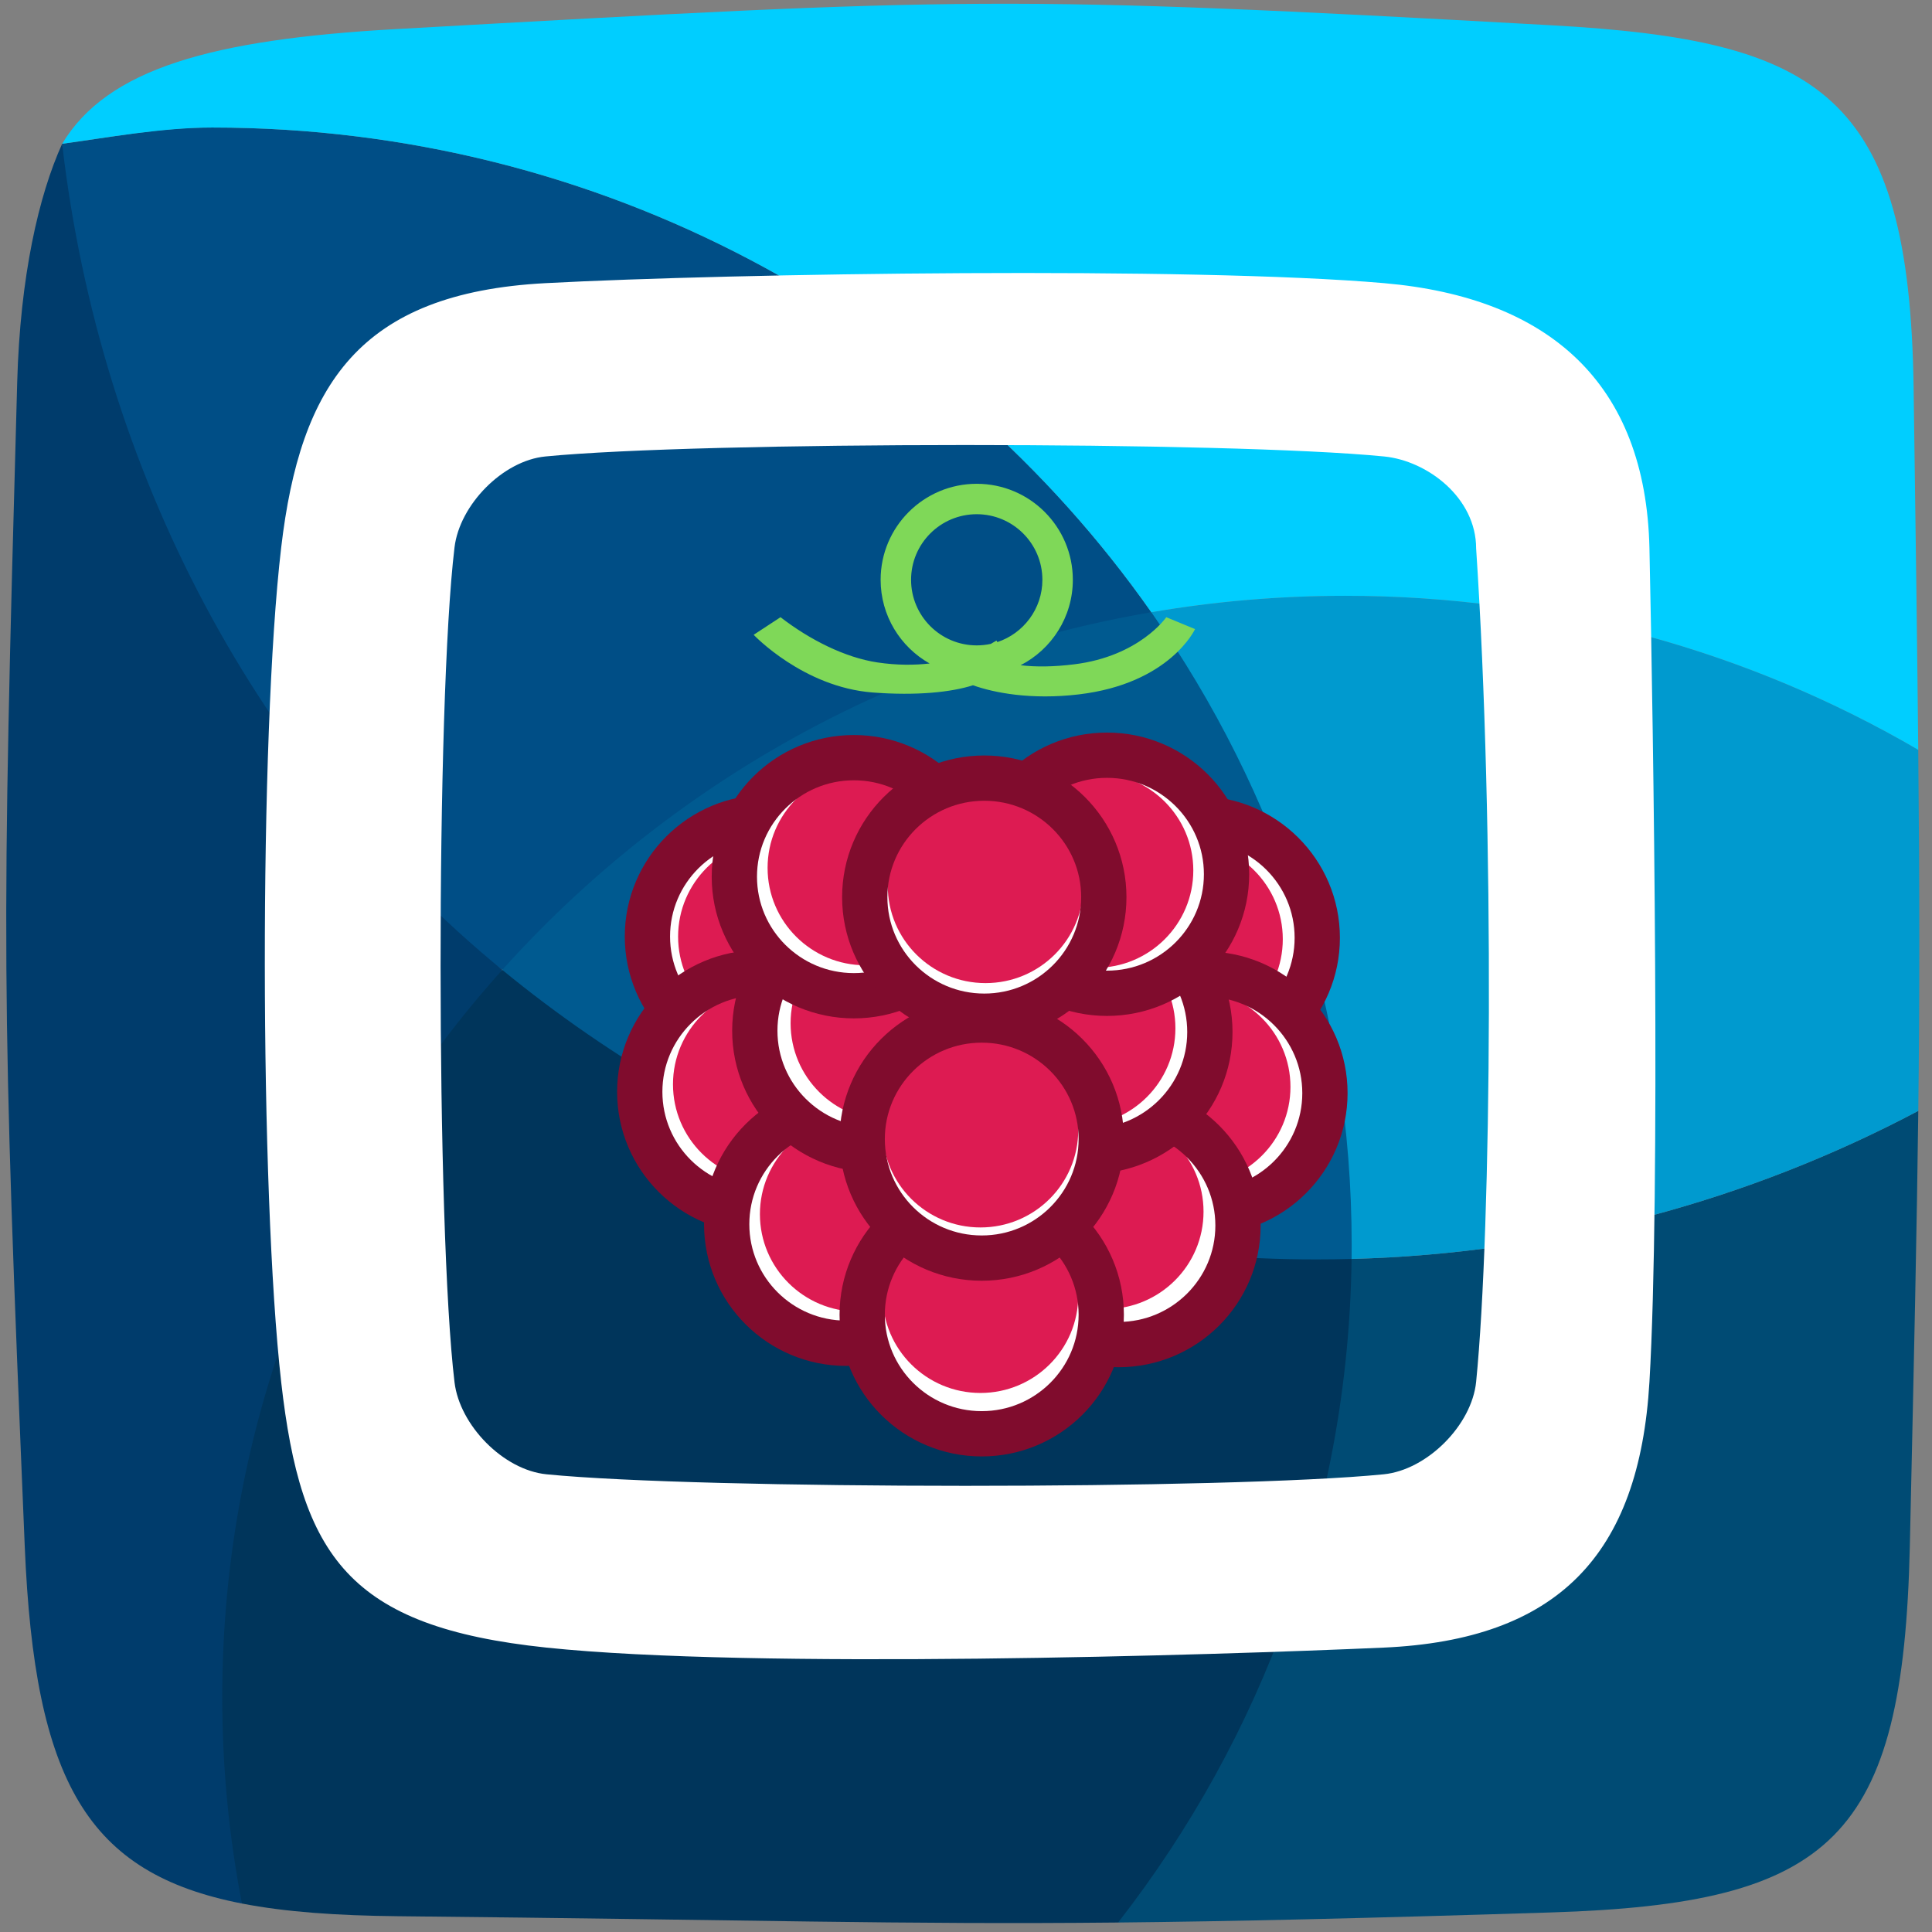 <?xml version="1.0" encoding="UTF-8" standalone="no"?><!DOCTYPE svg PUBLIC "-//W3C//DTD SVG 1.1//EN" "http://www.w3.org/Graphics/SVG/1.1/DTD/svg11.dtd"><svg width="100%" height="100%" viewBox="0 0 512 512" version="1.1" xmlns="http://www.w3.org/2000/svg" xmlns:xlink="http://www.w3.org/1999/xlink" xml:space="preserve" xmlns:serif="http://www.serif.com/" style="fill-rule:evenodd;clip-rule:evenodd;stroke-linecap:round;stroke-linejoin:round;stroke-miterlimit:1.5;"><rect x="0" y="0" width="512" height="512" fill="#808080" stroke="none"/><g id="Pieces"><path id="Bottom-Centre" serif:id="Bottom Centre" d="M64.116,504.454c-11.522,-20.405 -16.014,-40.699 -16.014,-59.375c0,-73.854 26.002,-145.386 85.006,-188.049c72.485,21.553 146.409,39.613 214.373,64.58c2.936,1.079 7.596,12.105 10.704,12.022c10.643,67.411 1.879,135.041 -61.877,175.855c-57.864,0.579 -96.061,-0.722 -190.873,-1.671c-16.139,-0.162 -29.796,-1.119 -41.319,-3.362Z" style="fill:#00355b;"/><path id="Lower-Right" serif:id="Lower Right" d="M296.308,509.487c38.114,-48.911 61.048,-109.793 61.877,-175.855c54.254,-1.452 105.304,-15.496 150.182,-39.237c-0.363,30.18 -1.098,64.12 -2.238,115.226c-1.736,77.759 -20.635,94.849 -95.042,97.195c-50.28,1.584 -85.114,2.375 -114.779,2.671Z" style="fill:#004b74;"/><path id="Centre" d="M305.109,162.245c41.585,32.839 62.547,74.411 62.547,136.635c-0,1.239 -9.455,33.516 -9.471,34.752c-3.108,0.083 -6.226,0.125 -9.355,0.125c-82.134,-0 -157.408,-28.857 -215.722,-76.727c32.335,-60.935 103.273,-98.657 172.001,-94.785Z" style="fill:#005a90;"/><path id="Centre-Right" serif:id="Centre Right" d="M508.367,294.395c-44.878,23.741 -95.928,37.785 -150.182,39.237c0.016,-1.236 0.024,-2.473 0.024,-3.712c-0,-62.224 -19.612,-119.991 -53.1,-167.675c16.713,-2.861 33.903,-4.352 51.445,-4.352c55.431,0 107.344,14.892 151.802,40.815c0.368,37.625 0.385,64.67 0.011,95.687Z" style="fill:#009acf;"/><path id="Left-Top" serif:id="Left Top" d="M133.108,257.03c-61.031,-42.728 -117.201,-153.789 -116.636,-218.927c13.62,-1.81 25.792,-4.307 39.783,-4.307c103.204,-0 194.385,50.886 248.854,128.449c-68.053,11.648 -128.195,45.996 -172.001,94.785Z" style="fill:#004e86;"/><path id="Left" d="M64.116,504.454c-40.961,-7.972 -54.953,-32.189 -57.558,-94.666c-6.159,-147.704 -6.154,-158.351 -2,-308.48c0.778,-28.118 5.71,-49.539 11.914,-63.205c10.063,86.855 51.708,165.626 116.636,218.927c-46.182,51.435 -74.209,118.919 -74.209,192.772c-0,18.677 1.792,36.946 5.217,54.652Z" style="fill:#003c6c;"/><path id="Upper" d="M508.356,198.708c-44.458,-25.923 -96.371,-40.815 -151.802,-40.815c-17.542,0 -34.732,1.491 -51.445,4.352c-54.469,-77.563 -145.65,-128.449 -248.854,-128.449c-13.095,-0 -28.254,2.718 -39.783,4.307c11.963,-19.911 39.691,-27.671 88.544,-30.399c151.399,-8.452 161.085,-9.068 306.236,-1c71.151,3.956 94.779,18.174 95.877,96.028c0.563,39.93 0.976,70.398 1.227,95.976Z" style="fill:#00ceff;"/></g><path d="M437.12,145.353c1.072,49.611 2.946,170.576 -0,220.847c-2.696,46 -24.426,68.38 -70.435,70.434c-45.732,2.042 -166.845,5.766 -221.847,0c-52.471,-5.5 -65.079,-24.199 -70.314,-70.314c-5.691,-50.133 -5.889,-171.269 0,-221.271c5.06,-42.958 20.619,-67.391 70.011,-70.01c49.791,-2.641 171.457,-4.425 222.27,-0c43.644,3.8 69.366,26.44 70.315,70.314Zm-45.929,0c-0,-13.459 -12.928,-23.253 -24.386,-24.385c-41.109,-4.065 -181.212,-4.014 -222.27,-0c-11.316,1.106 -22.727,12.828 -24.082,24.081c-4.98,41.348 -4.876,180.762 -0,221.271c1.372,11.395 12.928,23.251 24.385,24.385c41.039,4.065 180.788,4.085 221.847,0c11.513,-1.145 23.359,-13.028 24.506,-24.505c4.084,-40.892 4.927,-146.821 -0,-220.847Z" style="fill:#fff;"/><g><ellipse cx="203.249" cy="248.18" rx="31.677" ry="31.547" style="fill:#fff;"/><ellipse cx="205.621" cy="248.216" rx="25.918" ry="25.811" style="fill:#dd1b52;"/><ellipse cx="203.249" cy="248.18" rx="31.677" ry="31.547" style="fill:none;stroke:#800c2d;stroke-width:12px;"/><ellipse cx="317.411" cy="248.529" rx="31.677" ry="31.547" style="fill:#fff;"/><ellipse cx="314.036" cy="248.891" rx="25.918" ry="25.811" style="fill:#dd1b52;"/><ellipse cx="317.411" cy="248.529" rx="31.677" ry="31.547" style="fill:none;stroke:#800c2d;stroke-width:12px;"/><ellipse cx="201.216" cy="289.342" rx="31.677" ry="31.547" style="fill:#fff;"/><ellipse cx="204.266" cy="287.354" rx="25.918" ry="25.811" style="fill:#dd1b52;"/><ellipse cx="201.216" cy="289.342" rx="31.677" ry="31.547" style="fill:none;stroke:#800c2d;stroke-width:12px;"/><ellipse cx="319.444" cy="289.692" rx="31.677" ry="31.547" style="fill:#fff;"/><ellipse cx="316.068" cy="288.029" rx="25.918" ry="25.811" style="fill:#dd1b52;"/><ellipse cx="319.444" cy="289.692" rx="31.677" ry="31.547" style="fill:none;stroke:#800c2d;stroke-width:12px;"/><ellipse cx="224.255" cy="324.432" rx="31.677" ry="31.547" style="fill:#fff;"/><ellipse cx="227.304" cy="321.769" rx="25.918" ry="25.811" style="fill:#dd1b52;"/><ellipse cx="224.255" cy="324.432" rx="31.677" ry="31.547" style="fill:none;stroke:#800c2d;stroke-width:12px;"/><ellipse cx="296.406" cy="324.781" rx="31.677" ry="31.547" style="fill:#fff;"/><ellipse cx="293.03" cy="321.094" rx="25.918" ry="25.811" style="fill:#dd1b52;"/><ellipse cx="296.406" cy="324.781" rx="31.677" ry="31.547" style="fill:none;stroke:#800c2d;stroke-width:12px;"/><ellipse cx="231.708" cy="273.147" rx="31.677" ry="31.547" style="fill:#fff;"/><ellipse cx="235.435" cy="271.159" rx="25.918" ry="25.811" style="fill:#dd1b52;"/><ellipse cx="231.708" cy="273.147" rx="31.677" ry="31.547" style="fill:none;stroke:#800c2d;stroke-width:12px;"/><ellipse cx="288.952" cy="273.497" rx="31.677" ry="31.547" style="fill:#fff;"/><ellipse cx="285.577" cy="272.509" rx="25.918" ry="25.811" style="fill:#dd1b52;"/><ellipse cx="288.952" cy="273.497" rx="31.677" ry="31.547" style="fill:none;stroke:#800c2d;stroke-width:12px;"/><ellipse cx="226.287" cy="232.334" rx="31.677" ry="31.547" style="fill:#fff;"/><ellipse cx="229.337" cy="229.997" rx="25.918" ry="25.811" style="fill:#dd1b52;"/><ellipse cx="226.287" cy="232.334" rx="31.677" ry="31.547" style="fill:none;stroke:#800c2d;stroke-width:12px;"/><ellipse cx="293.369" cy="231.684" rx="31.677" ry="31.547" style="fill:#fff;"/><ellipse cx="290.32" cy="230.672" rx="25.918" ry="25.811" style="fill:#dd1b52;"/><ellipse cx="293.369" cy="231.684" rx="31.677" ry="31.547" style="fill:none;stroke:#800c2d;stroke-width:12px;"/><ellipse cx="260.167" cy="348.423" rx="31.677" ry="31.547" style="fill:#fff;"/><ellipse cx="259.828" cy="343.338" rx="25.918" ry="25.811" style="fill:#dd1b52;"/><ellipse cx="260.167" cy="348.423" rx="31.677" ry="31.547" style="fill:none;stroke:#800c2d;stroke-width:12px;"/><ellipse cx="260.845" cy="237.757" rx="31.677" ry="31.547" style="fill:#fff;"/><ellipse cx="261.183" cy="234.721" rx="25.918" ry="25.811" style="fill:#dd1b52;"/><ellipse cx="260.845" cy="237.757" rx="31.677" ry="31.547" style="fill:none;stroke:#800c2d;stroke-width:12px;"/><ellipse cx="260.167" cy="301.863" rx="31.677" ry="31.547" style="fill:#fff;"/><ellipse cx="259.828" cy="299.476" rx="25.918" ry="25.811" style="fill:#dd1b52;"/><ellipse cx="260.167" cy="301.863" rx="31.677" ry="31.547" style="fill:none;stroke:#800c2d;stroke-width:12px;"/></g><path d="M257.846,181.602c-5.802,1.86 -14.928,2.801 -26.547,1.917c-18.447,-1.403 -31.573,-15.29 -31.573,-15.29l7.12,-4.664c7.762,6.001 17.11,10.698 25.654,11.983c5.23,0.786 9.9,0.733 13.86,0.283c-7.748,-4.365 -12.985,-12.665 -12.985,-22.178c0,-14.043 11.412,-25.444 25.468,-25.444c14.056,0 25.468,11.401 25.468,25.444c-0,9.86 -5.627,18.418 -13.844,22.641c4.034,0.487 8.808,0.427 14.214,-0.243c17.333,-2.148 24.393,-12.486 24.393,-12.486l7.625,3.152c-0,0 -6.649,14.452 -30.817,17.306c-12.618,1.49 -22.393,-0.409 -28.036,-2.421Zm6.464,-11.444c6.928,-2.292 11.932,-8.819 11.932,-16.505c-0,-9.594 -7.797,-17.382 -17.399,-17.382c-9.603,-0 -17.399,7.788 -17.399,17.382c0,9.593 7.796,17.382 17.399,17.382c1.281,0 2.53,-0.139 3.733,-0.402l1.5,-0.874l0.234,0.399Z" style="fill:#7fd858;"/></svg>